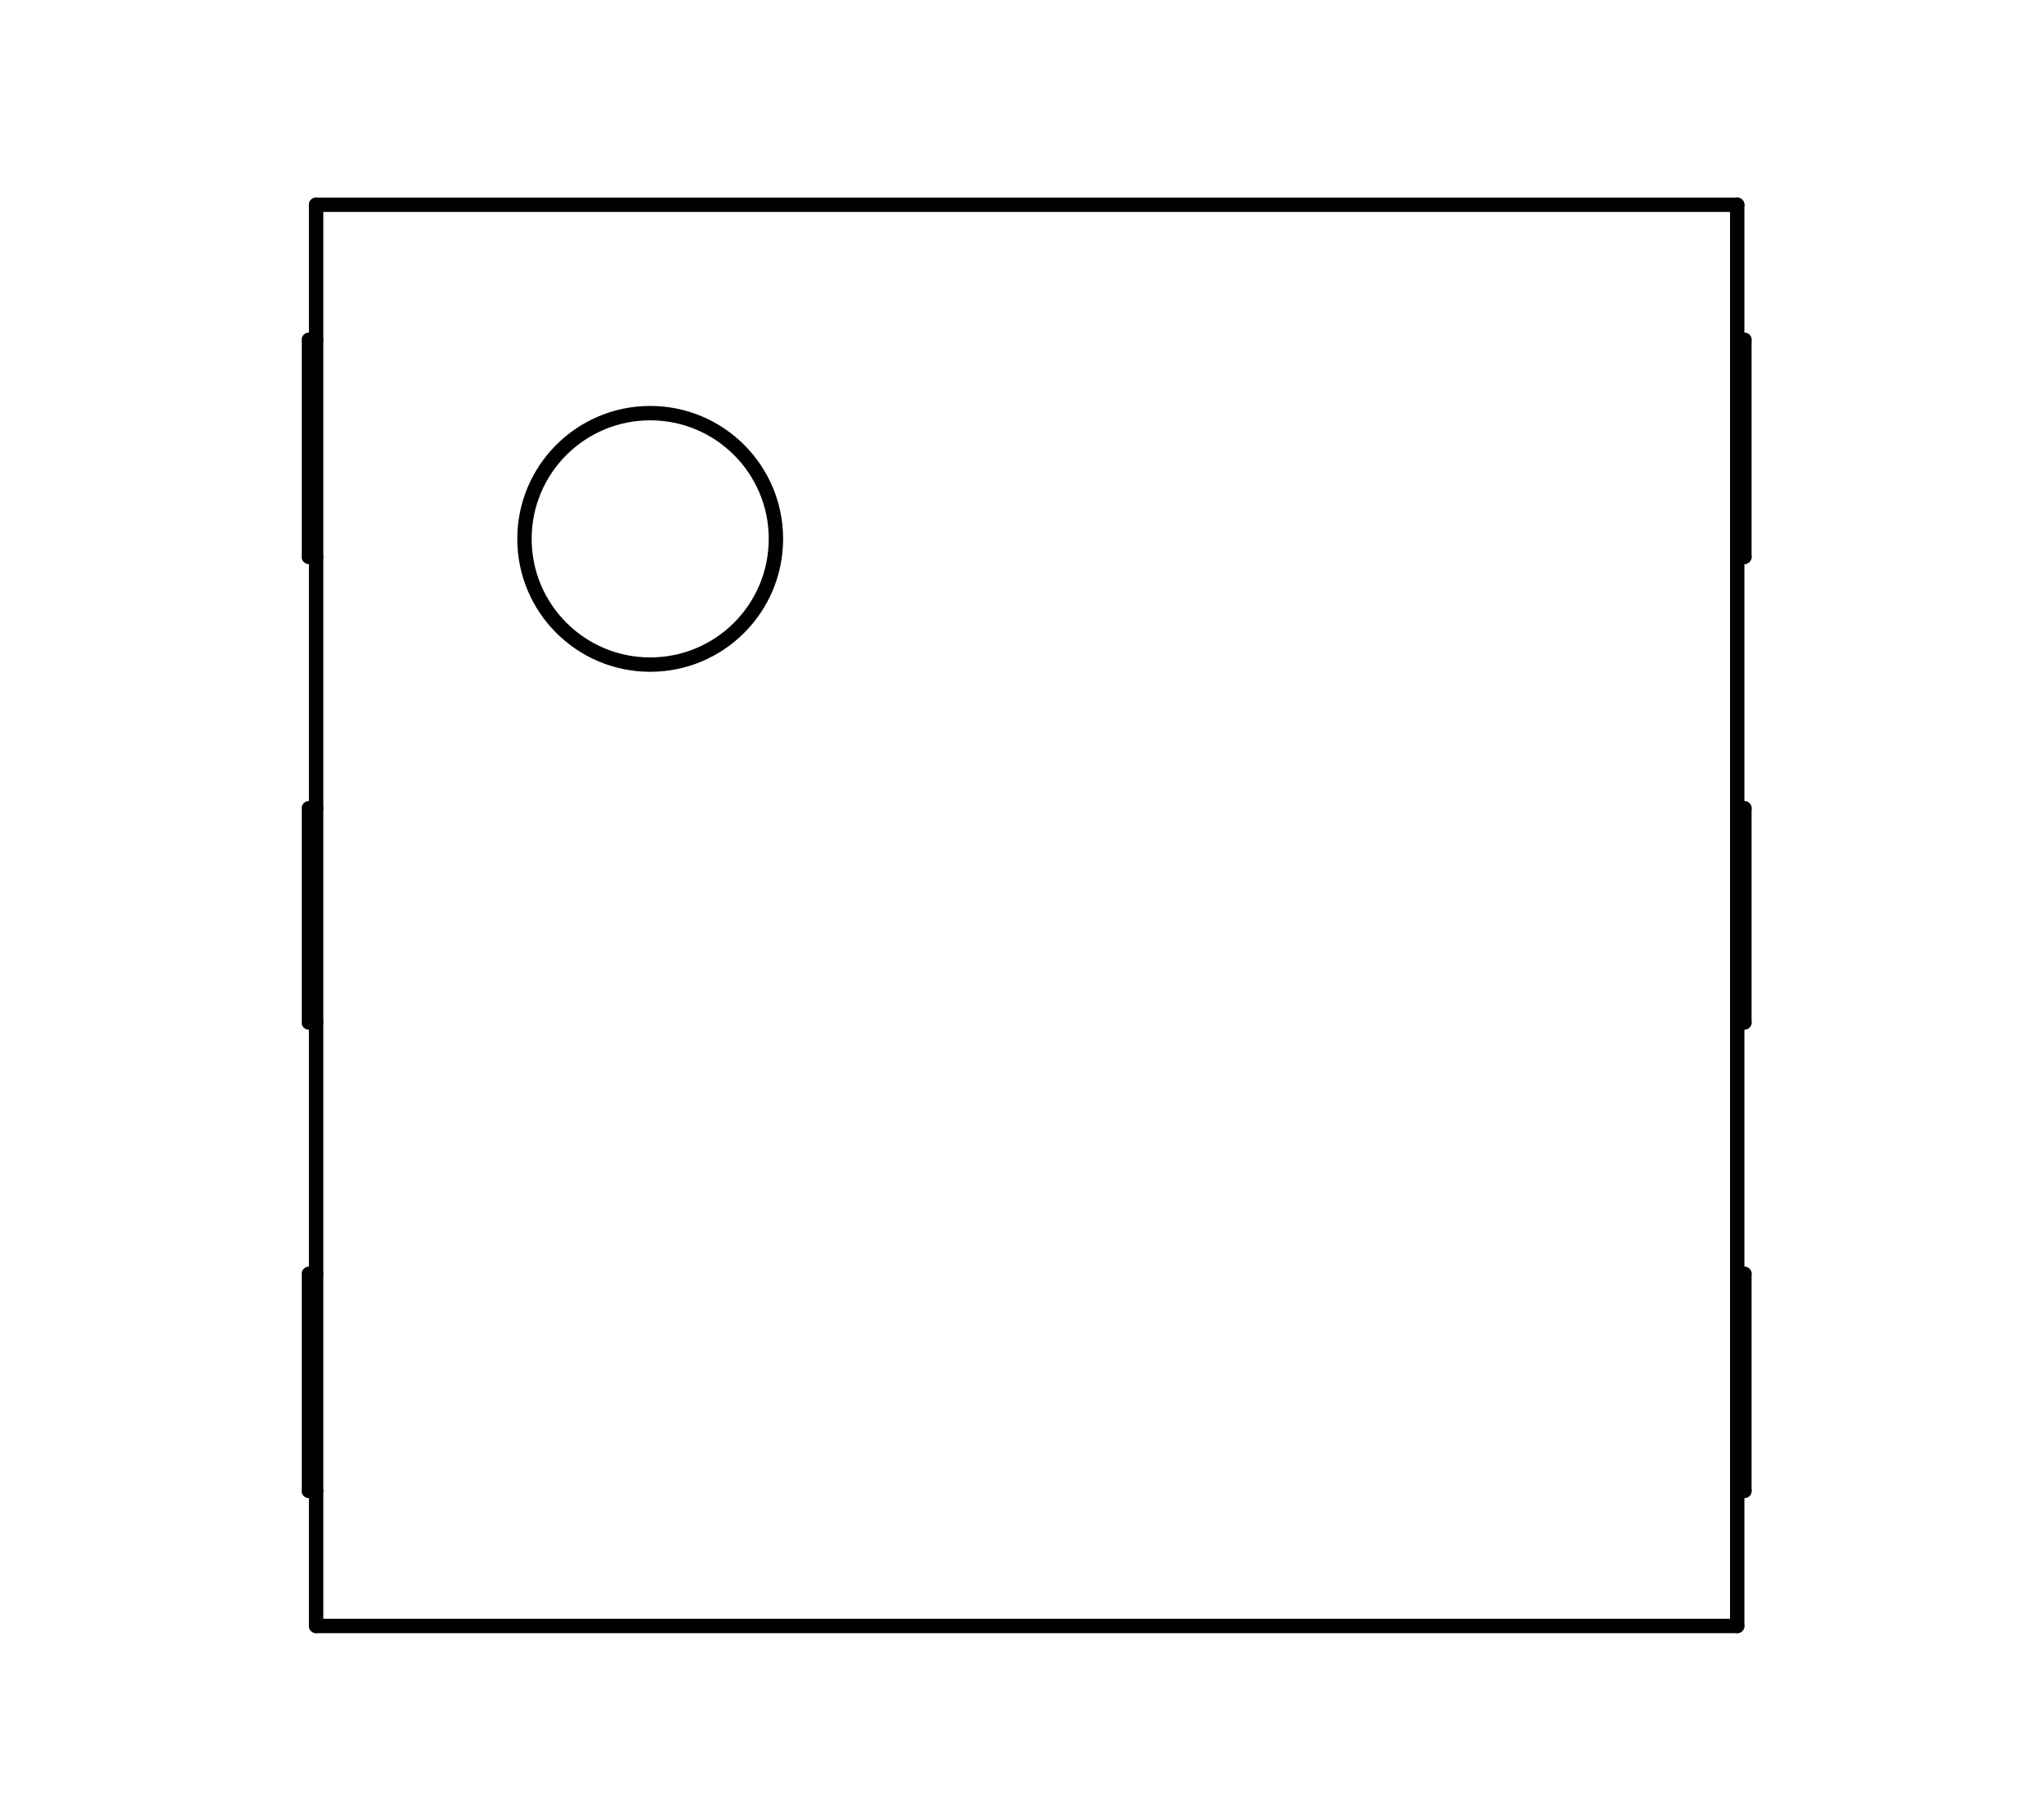 <?xml version="1.0" standalone="no"?>
 <!DOCTYPE svg PUBLIC "-//W3C//DTD SVG 1.1//EN" 
 "http://www.w3.org/Graphics/SVG/1.1/DTD/svg11.dtd"> 
<svg
  xmlns:svg="http://www.w3.org/2000/svg"
  xmlns="http://www.w3.org/2000/svg"
  xmlns:xlink="http://www.w3.org/1999/xlink"
  version="1.1"
  width="2.845mm" height="2.515mm" viewBox="0 0 2.845 2.515">
<title>SVG Image created as outline.svg date 2024/11/20 14:37:43 </title>
  <desc>Image generated by PCBNEW </desc>
<g style="fill:#000000; fill-opacity:0;stroke:#000000; stroke-opacity:1;
stroke-linecap:round; stroke-linejoin:round;"
 transform="translate(0 0) scale(1 1)">
</g>
<g style="fill:none; 
stroke:#000000; stroke-width:0.02; stroke-opacity:1; 
stroke-linecap:round; stroke-linejoin:round;">
<path d="M0.43 0.473
L0.43 0.775
" />
<path d="M0.43 0.775
L0.44 0.775
" />
<path d="M0.43 1.125
L0.43 1.423
" />
<path d="M0.43 1.423
L0.44 1.423
" />
<path d="M0.43 1.773
L0.43 2.075
" />
<path d="M0.43 2.075
L0.44 2.075
" />
<path d="M0.44 0.285
L0.44 2.263
" />
<path d="M0.44 0.285
L2.418 0.285
" />
<path d="M0.44 0.473
L0.43 0.473
" />
<path d="M0.44 1.125
L0.43 1.125
" />
<path d="M0.44 1.773
L0.43 1.773
" />
<path d="M0.44 2.263
L2.418 2.263
" />
<path d="M2.418 0.285
L2.418 2.263
" />
<path d="M2.418 0.775
L2.428 0.775
" />
<path d="M2.418 1.423
L2.428 1.423
" />
<path d="M2.418 2.075
L2.428 2.075
" />
<path d="M2.428 0.473
L2.418 0.473
" />
<path d="M2.428 0.775
L2.428 0.473
" />
<path d="M2.428 1.125
L2.418 1.125
" />
<path d="M2.428 1.423
L2.428 1.125
" />
<path d="M2.428 1.773
L2.418 1.773
" />
<path d="M2.428 2.075
L2.428 1.773
" />
<circle cx="0.905" cy="0.75" r="0.175" /> 
</g> 
</svg>
